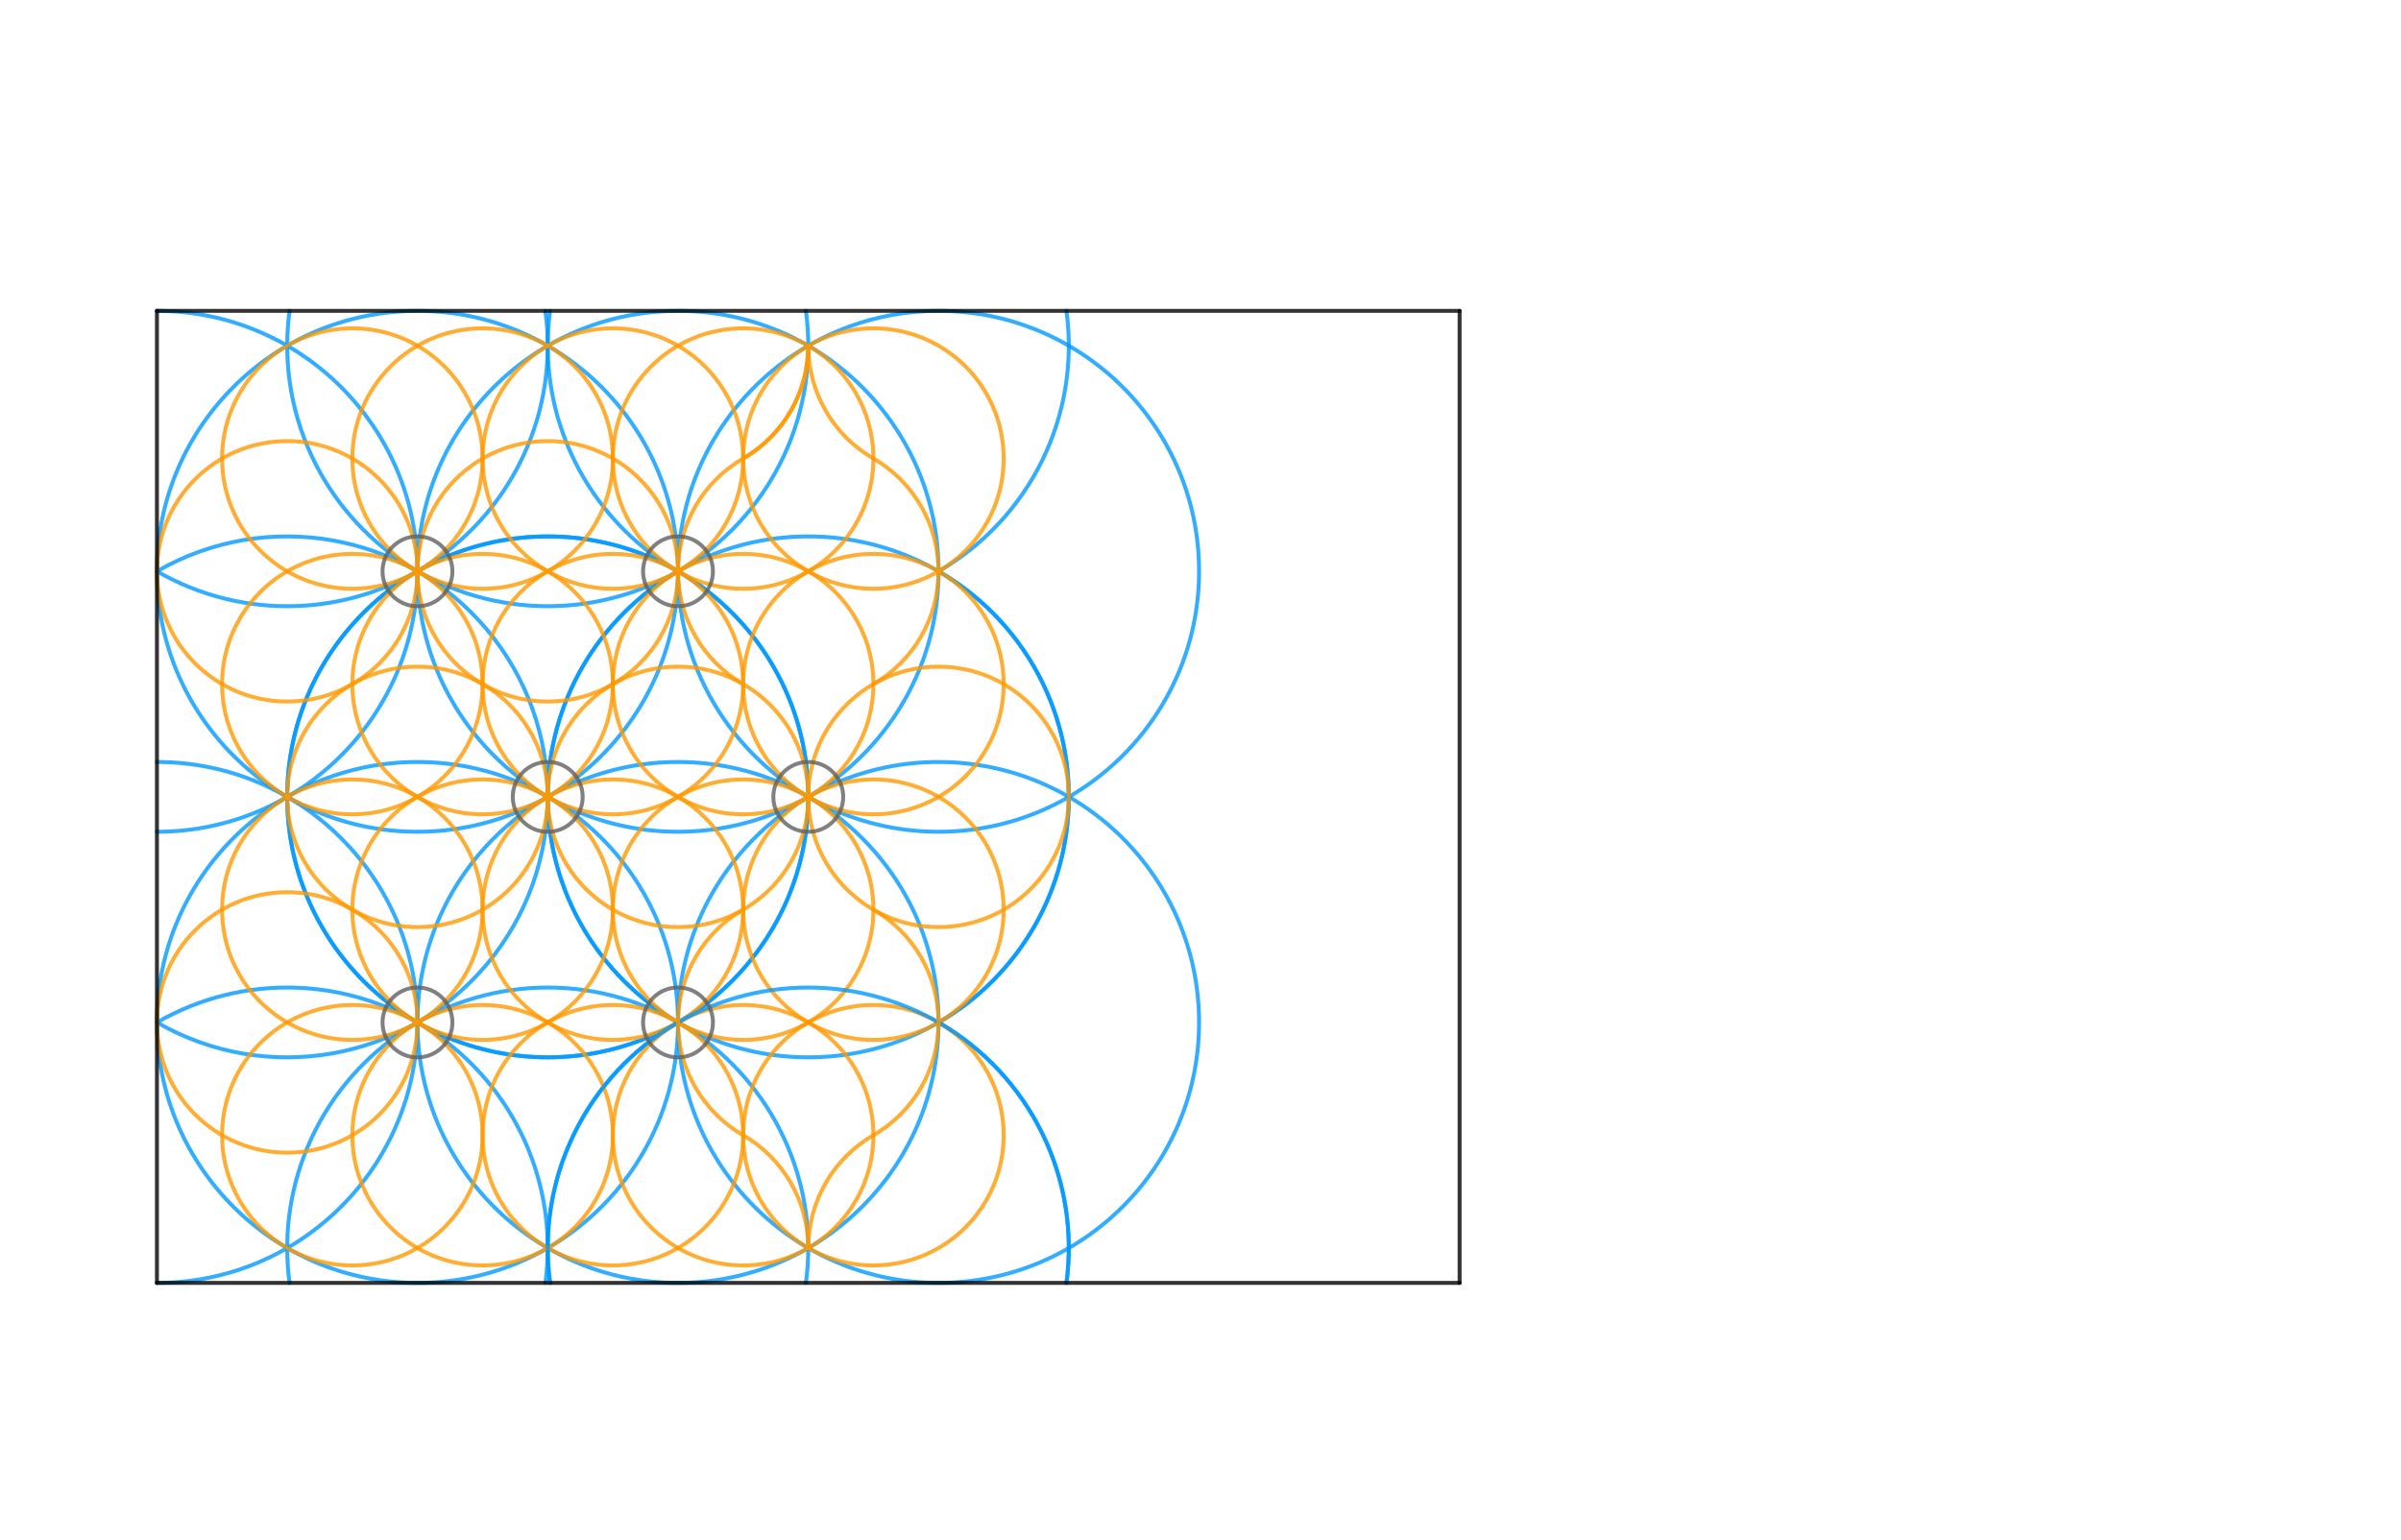 <svg version="1.1" xmlns="http://www.w3.org/2000/svg" xmlns:xlink="http://www.w3.org/1999/xlink" width="1524" height="978"><rect width="100%" height="100%" fill="#333333" stroke="none"/><defs><clipPath id="ozXVqxWqdqvg"><path fill="none" stroke="none" d=" M 0 0 L 1524 0 L 1524 978 L 0 978 L 0 0 Z"/></clipPath></defs><g transform="scale(1,1)" clip-path="url(#ozXVqxWqdqvg)"><g><rect fill="rgb(255,255,255)" stroke="none" x="0" y="0" width="1524" height="978" fill-opacity="1"/><path fill="none" stroke="rgb(0,153,255)" paint-order="fill stroke markers" d=" M 761.097 362.748 C 761.097 454.08 687.058 528.119 595.727 528.119 C 504.395 528.119 430.356 454.08 430.356 362.748 C 430.356 271.416 504.395 197.377 595.727 197.377 C 687.058 197.377 761.097 271.416 761.097 362.748 Z" stroke-opacity="0.8" stroke-linecap="round" stroke-linejoin="round" stroke-miterlimit="10" stroke-width="2.5"/><path fill="none" stroke="rgb(0,153,255)" paint-order="fill stroke markers" d=" M 595.727 362.748 C 595.727 454.08 521.688 528.119 430.356 528.119 C 339.024 528.119 264.985 454.08 264.985 362.748 C 264.985 271.416 339.024 197.377 430.356 197.377 C 521.688 197.377 595.727 271.416 595.727 362.748 Z" stroke-opacity="0.8" stroke-linecap="round" stroke-linejoin="round" stroke-miterlimit="10" stroke-width="2.5"/><path fill="none" stroke="rgb(0,153,255)" paint-order="fill stroke markers" d=" M 678.412 505.963 C 678.412 597.295 604.373 671.334 513.041 671.334 C 421.71 671.334 347.671 597.295 347.671 505.963 C 347.671 414.631 421.71 340.592 513.041 340.592 C 604.373 340.592 678.412 414.631 678.412 505.963 Z" stroke-opacity="0.8" stroke-linecap="round" stroke-linejoin="round" stroke-miterlimit="10" stroke-width="2.5"/><path fill="none" stroke="rgb(0,153,255)" paint-order="fill stroke markers" d=" M 513.041 505.963 C 513.041 597.295 439.002 671.334 347.671 671.334 C 256.339 671.334 182.3 597.295 182.3 505.963 C 182.3 414.631 256.339 340.592 347.671 340.592 C 439.002 340.592 513.041 414.631 513.041 505.963 Z" stroke-opacity="0.8" stroke-linecap="round" stroke-linejoin="round" stroke-miterlimit="10" stroke-width="2.5"/><path fill="none" stroke="rgb(0,153,255)" paint-order="fill stroke markers" d=" M 595.727 649.178 C 595.727 740.51 521.688 814.549 430.356 814.549 C 339.024 814.549 264.985 740.51 264.985 649.178 C 264.985 557.847 339.024 483.808 430.356 483.808 C 521.688 483.808 595.727 557.847 595.727 649.178 Z" stroke-opacity="0.8" stroke-linecap="round" stroke-linejoin="round" stroke-miterlimit="10" stroke-width="2.5"/><path fill="none" stroke="rgb(0,153,255)" paint-order="fill stroke markers" d=" M 761.097 649.178 C 761.097 740.51 687.058 814.549 595.727 814.549 C 504.395 814.549 430.356 740.51 430.356 649.178 C 430.356 557.847 504.395 483.808 595.727 483.808 C 687.058 483.808 761.097 557.847 761.097 649.178 Z" stroke-opacity="0.8" stroke-linecap="round" stroke-linejoin="round" stroke-miterlimit="10" stroke-width="2.5"/><path fill="none" stroke="rgb(0,153,255)" paint-order="fill stroke markers" d=" M 430.356 649.178 C 430.356 740.51 356.317 814.549 264.985 814.549 C 173.654 814.549 99.615 740.51 99.615 649.178 C 99.615 557.847 173.654 483.808 264.985 483.808 C 356.317 483.808 430.356 557.847 430.356 649.178 Z" stroke-opacity="0.8" stroke-linecap="round" stroke-linejoin="round" stroke-miterlimit="10" stroke-width="2.5"/><path fill="none" stroke="rgb(0,153,255)" paint-order="fill stroke markers" d=" M 513.041 505.963 C 513.041 597.295 439.002 671.334 347.671 671.334 C 256.339 671.334 182.3 597.295 182.3 505.963 C 182.3 414.631 256.339 340.592 347.671 340.592 C 439.002 340.592 513.041 414.631 513.041 505.963 Z" stroke-opacity="0.8" stroke-linecap="round" stroke-linejoin="round" stroke-miterlimit="10" stroke-width="2.5"/><path fill="none" stroke="rgb(0,153,255)" paint-order="fill stroke markers" d=" M 430.356 362.748 C 430.356 454.08 356.317 528.119 264.985 528.119 C 173.654 528.119 99.615 454.08 99.615 362.748 C 99.615 271.416 173.654 197.377 264.985 197.377 C 356.317 197.377 430.356 271.416 430.356 362.748 Z" stroke-opacity="0.8" stroke-linecap="round" stroke-linejoin="round" stroke-miterlimit="10" stroke-width="2.5"/><path fill="none" stroke="rgb(0,153,255)" paint-order="fill stroke markers" d=" M 99.615 649.178 C 169.116 689.305 257.395 673.739 308.981 612.261 C 360.567 550.784 360.567 461.143 308.981 399.665 C 257.395 338.187 169.116 322.621 99.615 362.748" stroke-opacity="0.8" stroke-linecap="round" stroke-linejoin="round" stroke-miterlimit="10" stroke-width="2.5"/><path fill="none" stroke="rgb(0,153,255)" paint-order="fill stroke markers" d=" M 99.615 362.748 C 154.234 394.283 222.035 392.004 274.414 356.873 C 326.793 321.743 354.629 259.878 346.18 197.377" stroke-opacity="0.8" stroke-linecap="round" stroke-linejoin="round" stroke-miterlimit="10" stroke-width="2.5"/><path fill="none" stroke="rgb(0,153,255)" paint-order="fill stroke markers" d=" M 183.791 197.377 C 175.162 261.204 204.375 324.233 258.655 358.902 C 312.935 393.571 382.406 393.571 436.686 358.902 C 490.966 324.233 520.179 261.204 511.55 197.377" stroke-opacity="0.8" stroke-linecap="round" stroke-linejoin="round" stroke-miterlimit="10" stroke-width="2.5"/><path fill="none" stroke="rgb(0,153,255)" paint-order="fill stroke markers" d=" M 99.615 528.119 C 190.946 528.119 264.985 454.08 264.985 362.748 C 264.985 271.416 190.946 197.377 99.615 197.377" stroke-opacity="0.8" stroke-linecap="round" stroke-linejoin="round" stroke-miterlimit="10" stroke-width="2.5"/><path fill="none" stroke="rgb(0,153,255)" paint-order="fill stroke markers" d=" M 99.615 483.808 C 190.946 483.808 264.985 557.847 264.985 649.178 C 264.985 740.51 190.946 814.549 99.615 814.549" stroke-opacity="0.8" stroke-linecap="round" stroke-linejoin="round" stroke-miterlimit="10" stroke-width="2.5"/><path fill="none" stroke="rgb(0,153,255)" paint-order="fill stroke markers" d=" M 99.615 649.178 C 154.234 617.644 222.035 619.922 274.414 655.053 C 326.793 690.184 354.629 752.049 346.18 814.549" stroke-opacity="0.8" stroke-linecap="round" stroke-linejoin="round" stroke-miterlimit="10" stroke-width="2.5"/><path fill="none" stroke="rgb(0,153,255)" paint-order="fill stroke markers" d=" M 183.791 814.549 C 175.162 750.723 204.375 687.693 258.655 653.025 C 312.935 618.356 382.406 618.356 436.686 653.025 C 490.966 687.693 520.179 750.723 511.55 814.549" stroke-opacity="0.8" stroke-linecap="round" stroke-linejoin="round" stroke-miterlimit="10" stroke-width="2.5"/><path fill="none" stroke="rgb(0,153,255)" paint-order="fill stroke markers" d=" M 430.356 649.178 C 372.249 682.726 340.172 748.058 349.161 814.549" stroke-opacity="0.8" stroke-linecap="round" stroke-linejoin="round" stroke-miterlimit="10" stroke-width="2.5"/><path fill="none" stroke="rgb(0,153,255)" paint-order="fill stroke markers" d=" M 595.727 649.178 C 653.833 682.726 685.91 748.058 676.921 814.549" stroke-opacity="0.8" stroke-linecap="round" stroke-linejoin="round" stroke-miterlimit="10" stroke-width="2.5"/><path fill="none" stroke="rgb(0,153,255)" paint-order="fill stroke markers" d=" M 430.356 362.748 C 372.249 329.2 340.172 263.868 349.161 197.377" stroke-opacity="0.8" stroke-linecap="round" stroke-linejoin="round" stroke-miterlimit="10" stroke-width="2.5"/><path fill="none" stroke="rgb(0,153,255)" paint-order="fill stroke markers" d=" M 595.727 362.748 C 653.833 329.2 685.91 263.868 676.921 197.377" stroke-opacity="0.8" stroke-linecap="round" stroke-linejoin="round" stroke-miterlimit="10" stroke-width="2.5"/><path fill="none" stroke="rgb(0,153,255)" paint-order="fill stroke markers" d=" M 430.356 362.748 C 379.19 392.289 347.671 446.882 347.671 505.963 C 347.671 565.044 379.19 619.638 430.356 649.178" stroke-opacity="0.8" stroke-linecap="round" stroke-linejoin="round" stroke-miterlimit="10" stroke-width="2.5"/><path fill="none" stroke="rgb(0,153,255)" paint-order="fill stroke markers" d=" M 595.727 362.748 C 646.893 392.289 678.412 446.882 678.412 505.963 C 678.412 565.044 646.893 619.638 595.727 649.178" stroke-opacity="0.8" stroke-linecap="round" stroke-linejoin="round" stroke-miterlimit="10" stroke-width="2.5"/><path fill="none" stroke="rgb(255,153,0)" paint-order="fill stroke markers" d=" M 637.069 577.571 C 637.069 623.237 600.05 660.256 554.384 660.256 C 508.718 660.256 471.699 623.237 471.699 577.571 C 471.699 531.905 508.718 494.885 554.384 494.885 C 600.05 494.885 637.069 531.905 637.069 577.571 Z" stroke-opacity="0.8" stroke-linecap="round" stroke-linejoin="round" stroke-miterlimit="10" stroke-width="2.5"/><path fill="none" stroke="rgb(255,153,0)" paint-order="fill stroke markers" d=" M 637.069 291.14 C 637.069 336.806 600.05 373.826 554.384 373.826 C 508.718 373.826 471.699 336.806 471.699 291.14 C 471.699 245.474 508.718 208.455 554.384 208.455 C 600.05 208.455 637.069 245.474 637.069 291.14 Z" stroke-opacity="0.8" stroke-linecap="round" stroke-linejoin="round" stroke-miterlimit="10" stroke-width="2.5"/><path fill="none" stroke="rgb(255,153,0)" paint-order="fill stroke markers" d=" M 513.041 505.963 C 513.041 551.629 476.022 588.649 430.356 588.649 C 384.69 588.649 347.671 551.629 347.671 505.963 C 347.671 460.297 384.69 423.278 430.356 423.278 C 476.022 423.278 513.041 460.297 513.041 505.963 Z" stroke-opacity="0.8" stroke-linecap="round" stroke-linejoin="round" stroke-miterlimit="10" stroke-width="2.5"/><path fill="none" stroke="rgb(255,153,0)" paint-order="fill stroke markers" d=" M 389.013 434.356 C 389.013 480.021 351.994 517.041 306.328 517.041 C 260.662 517.041 223.643 480.021 223.643 434.356 C 223.643 388.69 260.662 351.67 306.328 351.67 C 351.994 351.67 389.013 388.69 389.013 434.356 Z" stroke-opacity="0.8" stroke-linecap="round" stroke-linejoin="round" stroke-miterlimit="10" stroke-width="2.5"/><path fill="none" stroke="rgb(255,153,0)" paint-order="fill stroke markers" d=" M 389.013 291.14 C 389.013 336.806 351.994 373.826 306.328 373.826 C 260.662 373.826 223.643 336.806 223.643 291.14 C 223.643 245.474 260.662 208.455 306.328 208.455 C 351.994 208.455 389.013 245.474 389.013 291.14 Z" stroke-opacity="0.8" stroke-linecap="round" stroke-linejoin="round" stroke-miterlimit="10" stroke-width="2.5"/><path fill="none" stroke="rgb(255,153,0)" paint-order="fill stroke markers" d=" M 389.013 577.571 C 389.013 623.237 351.994 660.256 306.328 660.256 C 260.662 660.256 223.643 623.237 223.643 577.571 C 223.643 531.905 260.662 494.885 306.328 494.885 C 351.994 494.885 389.013 531.905 389.013 577.571 Z" stroke-opacity="0.8" stroke-linecap="round" stroke-linejoin="round" stroke-miterlimit="10" stroke-width="2.5"/><path fill="none" stroke="rgb(255,153,0)" paint-order="fill stroke markers" d=" M 389.013 720.786 C 389.013 766.452 351.994 803.471 306.328 803.471 C 260.662 803.471 223.643 766.452 223.643 720.786 C 223.643 675.12 260.662 638.101 306.328 638.101 C 351.994 638.101 389.013 675.12 389.013 720.786 Z" stroke-opacity="0.8" stroke-linecap="round" stroke-linejoin="round" stroke-miterlimit="10" stroke-width="2.5"/><path fill="none" stroke="rgb(255,153,0)" paint-order="fill stroke markers" d=" M 264.985 649.178 C 264.985 694.844 227.966 731.864 182.3 731.864 C 136.634 731.864 99.615 694.844 99.615 649.178 C 99.615 603.513 136.634 566.493 182.3 566.493 C 227.966 566.493 264.985 603.513 264.985 649.178 Z" stroke-opacity="0.8" stroke-linecap="round" stroke-linejoin="round" stroke-miterlimit="10" stroke-width="2.5"/><path fill="none" stroke="rgb(255,153,0)" paint-order="fill stroke markers" d=" M 471.699 434.356 C 471.699 480.021 434.679 517.041 389.013 517.041 C 343.347 517.041 306.328 480.021 306.328 434.356 C 306.328 388.69 343.347 351.67 389.013 351.67 C 434.679 351.67 471.699 388.69 471.699 434.356 Z" stroke-opacity="0.8" stroke-linecap="round" stroke-linejoin="round" stroke-miterlimit="10" stroke-width="2.5"/><path fill="none" stroke="rgb(255,153,0)" paint-order="fill stroke markers" d=" M 637.069 434.356 C 637.069 480.021 600.05 517.041 554.384 517.041 C 508.718 517.041 471.699 480.021 471.699 434.356 C 471.699 388.69 508.718 351.67 554.384 351.67 C 600.05 351.67 637.069 388.69 637.069 434.356 Z" stroke-opacity="0.8" stroke-linecap="round" stroke-linejoin="round" stroke-miterlimit="10" stroke-width="2.5"/><path fill="none" stroke="rgb(255,153,0)" paint-order="fill stroke markers" d=" M 554.384 434.356 C 554.384 480.021 517.365 517.041 471.699 517.041 C 426.033 517.041 389.013 480.021 389.013 434.356 C 389.013 388.69 426.033 351.67 471.699 351.67 C 517.365 351.67 554.384 388.69 554.384 434.356 Z" stroke-opacity="0.8" stroke-linecap="round" stroke-linejoin="round" stroke-miterlimit="10" stroke-width="2.5"/><path fill="none" stroke="rgb(255,153,0)" paint-order="fill stroke markers" d=" M 471.699 577.571 C 471.699 623.237 434.679 660.256 389.013 660.256 C 343.347 660.256 306.328 623.237 306.328 577.571 C 306.328 531.905 343.347 494.885 389.013 494.885 C 434.679 494.885 471.699 531.905 471.699 577.571 Z" stroke-opacity="0.8" stroke-linecap="round" stroke-linejoin="round" stroke-miterlimit="10" stroke-width="2.5"/><path fill="none" stroke="rgb(255,153,0)" paint-order="fill stroke markers" d=" M 554.384 577.571 C 554.384 623.237 517.365 660.256 471.699 660.256 C 426.033 660.256 389.013 623.237 389.013 577.571 C 389.013 531.905 426.033 494.885 471.699 494.885 C 517.365 494.885 554.384 531.905 554.384 577.571 Z" stroke-opacity="0.8" stroke-linecap="round" stroke-linejoin="round" stroke-miterlimit="10" stroke-width="2.5"/><path fill="none" stroke="rgb(255,153,0)" paint-order="fill stroke markers" d=" M 678.412 505.963 C 678.412 551.629 641.393 588.649 595.727 588.649 C 550.061 588.649 513.041 551.629 513.041 505.963 C 513.041 460.297 550.061 423.278 595.727 423.278 C 641.393 423.278 678.412 460.297 678.412 505.963 Z" stroke-opacity="0.8" stroke-linecap="round" stroke-linejoin="round" stroke-miterlimit="10" stroke-width="2.5"/><path fill="none" stroke="rgb(255,153,0)" paint-order="fill stroke markers" d=" M 347.671 505.963 C 347.671 551.629 310.651 588.649 264.985 588.649 C 219.319 588.649 182.3 551.629 182.3 505.963 C 182.3 460.297 219.319 423.278 264.985 423.278 C 310.651 423.278 347.671 460.297 347.671 505.963 Z" stroke-opacity="0.8" stroke-linecap="round" stroke-linejoin="round" stroke-miterlimit="10" stroke-width="2.5"/><path fill="none" stroke="rgb(255,153,0)" paint-order="fill stroke markers" d=" M 264.985 362.748 C 264.985 408.414 227.966 445.433 182.3 445.433 C 136.634 445.433 99.615 408.414 99.615 362.748 C 99.615 317.082 136.634 280.063 182.3 280.063 C 227.966 280.063 264.985 317.082 264.985 362.748 Z" stroke-opacity="0.8" stroke-linecap="round" stroke-linejoin="round" stroke-miterlimit="10" stroke-width="2.5"/><path fill="none" stroke="rgb(255,153,0)" paint-order="fill stroke markers" d=" M 471.699 291.14 C 471.699 336.806 434.679 373.826 389.013 373.826 C 343.347 373.826 306.328 336.806 306.328 291.14 C 306.328 245.474 343.347 208.455 389.013 208.455 C 434.679 208.455 471.699 245.474 471.699 291.14 Z" stroke-opacity="0.8" stroke-linecap="round" stroke-linejoin="round" stroke-miterlimit="10" stroke-width="2.5"/><path fill="none" stroke="rgb(255,153,0)" paint-order="fill stroke markers" d=" M 430.356 362.748 C 430.356 408.414 393.336 445.433 347.671 445.433 C 302.005 445.433 264.985 408.414 264.985 362.748 C 264.985 317.082 302.005 280.063 347.671 280.063 C 393.336 280.063 430.356 317.082 430.356 362.748 Z" stroke-opacity="0.8" stroke-linecap="round" stroke-linejoin="round" stroke-miterlimit="10" stroke-width="2.5"/><path fill="none" stroke="rgb(255,153,0)" paint-order="fill stroke markers" d=" M 554.384 291.14 C 554.384 336.806 517.365 373.826 471.699 373.826 C 426.033 373.826 389.013 336.806 389.013 291.14 C 389.013 245.474 426.033 208.455 471.699 208.455 C 517.365 208.455 554.384 245.474 554.384 291.14 Z" stroke-opacity="0.8" stroke-linecap="round" stroke-linejoin="round" stroke-miterlimit="10" stroke-width="2.5"/><path fill="none" stroke="rgb(255,153,0)" paint-order="fill stroke markers" d=" M 554.384 720.786 C 554.384 766.452 517.365 803.471 471.699 803.471 C 426.033 803.471 389.013 766.452 389.013 720.786 C 389.013 675.12 426.033 638.101 471.699 638.101 C 517.365 638.101 554.384 675.12 554.384 720.786 Z" stroke-opacity="0.8" stroke-linecap="round" stroke-linejoin="round" stroke-miterlimit="10" stroke-width="2.5"/><path fill="none" stroke="rgb(255,153,0)" paint-order="fill stroke markers" d=" M 471.699 720.786 C 471.699 766.452 434.679 803.471 389.013 803.471 C 343.347 803.471 306.328 766.452 306.328 720.786 C 306.328 675.12 343.347 638.101 389.013 638.101 C 434.679 638.101 471.699 675.12 471.699 720.786 Z" stroke-opacity="0.8" stroke-linecap="round" stroke-linejoin="round" stroke-miterlimit="10" stroke-width="2.5"/><path fill="none" stroke="rgb(255,153,0)" paint-order="fill stroke markers" d=" M 306.328 720.786 C 306.328 766.452 269.308 803.471 223.643 803.471 C 177.977 803.471 140.957 766.452 140.957 720.786 C 140.957 675.12 177.977 638.101 223.643 638.101 C 269.308 638.101 306.328 675.12 306.328 720.786 Z" stroke-opacity="0.8" stroke-linecap="round" stroke-linejoin="round" stroke-miterlimit="10" stroke-width="2.5"/><path fill="none" stroke="rgb(255,153,0)" paint-order="fill stroke markers" d=" M 306.328 577.571 C 306.328 623.237 269.308 660.256 223.643 660.256 C 177.977 660.256 140.957 623.237 140.957 577.571 C 140.957 531.905 177.977 494.885 223.643 494.885 C 269.308 494.885 306.328 531.905 306.328 577.571 Z" stroke-opacity="0.8" stroke-linecap="round" stroke-linejoin="round" stroke-miterlimit="10" stroke-width="2.5"/><path fill="none" stroke="rgb(255,153,0)" paint-order="fill stroke markers" d=" M 306.328 434.356 C 306.328 480.021 269.308 517.041 223.643 517.041 C 177.977 517.041 140.957 480.021 140.957 434.356 C 140.957 388.69 177.977 351.67 223.643 351.67 C 269.308 351.67 306.328 388.69 306.328 434.356 Z" stroke-opacity="0.8" stroke-linecap="round" stroke-linejoin="round" stroke-miterlimit="10" stroke-width="2.5"/><path fill="none" stroke="rgb(255,153,0)" paint-order="fill stroke markers" d=" M 306.328 291.14 C 306.328 336.806 269.308 373.826 223.643 373.826 C 177.977 373.826 140.957 336.806 140.957 291.14 C 140.957 245.474 177.977 208.455 223.643 208.455 C 269.308 208.455 306.328 245.474 306.328 291.14 Z" stroke-opacity="0.8" stroke-linecap="round" stroke-linejoin="round" stroke-miterlimit="10" stroke-width="2.5"/><path fill="none" stroke="rgb(255,153,0)" paint-order="fill stroke markers" d=" M 637.069 720.786 C 637.069 766.452 600.05 803.471 554.384 803.471 C 508.718 803.471 471.699 766.452 471.699 720.786 C 471.699 675.12 508.718 638.101 554.384 638.101 C 600.05 638.101 637.069 675.12 637.069 720.786 Z" stroke-opacity="0.8" stroke-linecap="round" stroke-linejoin="round" stroke-miterlimit="10" stroke-width="2.5"/><path fill="none" stroke="rgb(0,153,255)" paint-order="fill stroke markers" d=" M 349.161 814.549 C 340.533 750.723 369.746 687.693 424.026 653.025 C 478.306 618.356 547.777 618.356 602.057 653.025 C 656.337 687.693 685.55 750.723 676.921 814.549" stroke-opacity="0.8" stroke-linecap="round" stroke-linejoin="round" stroke-miterlimit="10" stroke-width="2.5"/><path fill="none" stroke="rgb(255,153,0)" paint-order="fill stroke markers" d=" M 471.699 577.571 C 446.116 592.341 430.356 619.638 430.356 649.178 C 430.356 678.719 446.116 706.016 471.699 720.786" stroke-opacity="0.8" stroke-linecap="round" stroke-linejoin="round" stroke-miterlimit="10" stroke-width="2.5"/><path fill="none" stroke="rgb(255,153,0)" paint-order="fill stroke markers" d=" M 554.384 577.571 C 579.967 592.341 595.727 619.638 595.727 649.178 C 595.727 678.719 579.967 706.016 554.384 720.786" stroke-opacity="0.8" stroke-linecap="round" stroke-linejoin="round" stroke-miterlimit="10" stroke-width="2.5"/><path fill="none" stroke="rgb(255,153,0)" paint-order="fill stroke markers" d=" M 471.699 434.356 C 446.116 419.585 430.356 392.289 430.356 362.748 C 430.356 333.207 446.116 305.911 471.699 291.14" stroke-opacity="0.8" stroke-linecap="round" stroke-linejoin="round" stroke-miterlimit="10" stroke-width="2.5"/><path fill="none" stroke="rgb(255,153,0)" paint-order="fill stroke markers" d=" M 554.384 434.356 C 579.967 419.585 595.727 392.289 595.727 362.748 C 595.727 333.207 579.967 305.911 554.384 291.14" stroke-opacity="0.8" stroke-linecap="round" stroke-linejoin="round" stroke-miterlimit="10" stroke-width="2.5"/><path fill="none" stroke="rgb(255,153,0)" paint-order="fill stroke markers" d=" M 513.041 792.394 C 513.041 762.853 497.282 735.556 471.699 720.786" stroke-opacity="0.8" stroke-linecap="round" stroke-linejoin="round" stroke-miterlimit="10" stroke-width="2.5"/><path fill="none" stroke="rgb(255,153,0)" paint-order="fill stroke markers" d=" M 513.041 792.394 C 513.041 762.853 528.801 735.556 554.384 720.786" stroke-opacity="0.8" stroke-linecap="round" stroke-linejoin="round" stroke-miterlimit="10" stroke-width="2.5"/><path fill="none" stroke="rgb(255,153,0)" paint-order="fill stroke markers" d=" M 513.041 219.533 C 513.041 249.073 497.282 276.37 471.699 291.14" stroke-opacity="0.8" stroke-linecap="round" stroke-linejoin="round" stroke-miterlimit="10" stroke-width="2.5"/><path fill="none" stroke="rgb(255,153,0)" paint-order="fill stroke markers" d=" M 513.041 219.533 C 513.041 249.073 497.282 276.37 471.699 291.14" stroke-opacity="0.8" stroke-linecap="round" stroke-linejoin="round" stroke-miterlimit="10" stroke-width="2.5"/><path fill="none" stroke="rgb(255,153,0)" paint-order="fill stroke markers" d=" M 513.041 219.533 C 513.041 249.073 528.801 276.37 554.384 291.14" stroke-opacity="0.8" stroke-linecap="round" stroke-linejoin="round" stroke-miterlimit="10" stroke-width="2.5"/><path fill="none" stroke="rgb(97,97,97)" paint-order="fill stroke markers" d=" M 535.222 505.963 C 535.222 518.213 525.291 528.144 513.041 528.144 C 500.791 528.144 490.861 518.213 490.861 505.963 C 490.861 493.713 500.791 483.783 513.041 483.783 C 525.291 483.783 535.222 493.713 535.222 505.963 Z" stroke-opacity="0.8" stroke-linecap="round" stroke-linejoin="round" stroke-miterlimit="10" stroke-width="2.5"/><path fill="none" stroke="rgb(97,97,97)" paint-order="fill stroke markers" d=" M 452.536 362.748 C 452.536 374.998 442.606 384.928 430.356 384.928 C 418.106 384.928 408.175 374.998 408.175 362.748 C 408.175 350.498 418.106 340.567 430.356 340.567 C 442.606 340.567 452.536 350.498 452.536 362.748 Z" stroke-opacity="0.8" stroke-linecap="round" stroke-linejoin="round" stroke-miterlimit="10" stroke-width="2.5"/><path fill="none" stroke="rgb(97,97,97)" paint-order="fill stroke markers" d=" M 369.851 505.963 C 369.851 518.213 359.921 528.144 347.671 528.144 C 335.421 528.144 325.49 518.213 325.49 505.963 C 325.49 493.713 335.421 483.783 347.671 483.783 C 359.921 483.783 369.851 493.713 369.851 505.963 Z" stroke-opacity="0.8" stroke-linecap="round" stroke-linejoin="round" stroke-miterlimit="10" stroke-width="2.5"/><path fill="none" stroke="rgb(97,97,97)" paint-order="fill stroke markers" d=" M 452.536 649.178 C 452.536 661.428 442.606 671.359 430.356 671.359 C 418.106 671.359 408.175 661.428 408.175 649.178 C 408.175 636.928 418.106 626.998 430.356 626.998 C 442.606 626.998 452.536 636.928 452.536 649.178 Z" stroke-opacity="0.8" stroke-linecap="round" stroke-linejoin="round" stroke-miterlimit="10" stroke-width="2.5"/><path fill="none" stroke="rgb(97,97,97)" paint-order="fill stroke markers" d=" M 287.166 362.748 C 287.166 374.998 277.235 384.928 264.985 384.928 C 252.735 384.928 242.805 374.998 242.805 362.748 C 242.805 350.498 252.735 340.567 264.985 340.567 C 277.235 340.567 287.166 350.498 287.166 362.748 Z" stroke-opacity="0.8" stroke-linecap="round" stroke-linejoin="round" stroke-miterlimit="10" stroke-width="2.5"/><path fill="none" stroke="rgb(97,97,97)" paint-order="fill stroke markers" d=" M 287.166 649.178 C 287.166 661.428 277.235 671.359 264.985 671.359 C 252.735 671.359 242.805 661.428 242.805 649.178 C 242.805 636.928 252.735 626.998 264.985 626.998 C 277.235 626.998 287.166 636.928 287.166 649.178 Z" stroke-opacity="0.8" stroke-linecap="round" stroke-linejoin="round" stroke-miterlimit="10" stroke-width="2.5"/><path fill="none" stroke="rgb(0,0,0)" paint-order="fill stroke markers" d=" M 99.615 197.377 L 926.468 197.377" stroke-opacity="0.8" stroke-linecap="round" stroke-linejoin="round" stroke-miterlimit="10" stroke-width="2.5"/><path fill="none" stroke="rgb(0,0,0)" paint-order="fill stroke markers" d=" M 99.615 197.377 L 99.615 814.549" stroke-opacity="0.8" stroke-linecap="round" stroke-linejoin="round" stroke-miterlimit="10" stroke-width="2.5"/><path fill="none" stroke="rgb(0,0,0)" paint-order="fill stroke markers" d=" M 926.468 814.549 L 99.615 814.549" stroke-opacity="0.8" stroke-linecap="round" stroke-linejoin="round" stroke-miterlimit="10" stroke-width="2.5"/><path fill="none" stroke="rgb(0,0,0)" paint-order="fill stroke markers" d=" M 926.468 814.549 L 926.468 197.377" stroke-opacity="0.8" stroke-linecap="round" stroke-linejoin="round" stroke-miterlimit="10" stroke-width="2.5"/></g></g></svg>